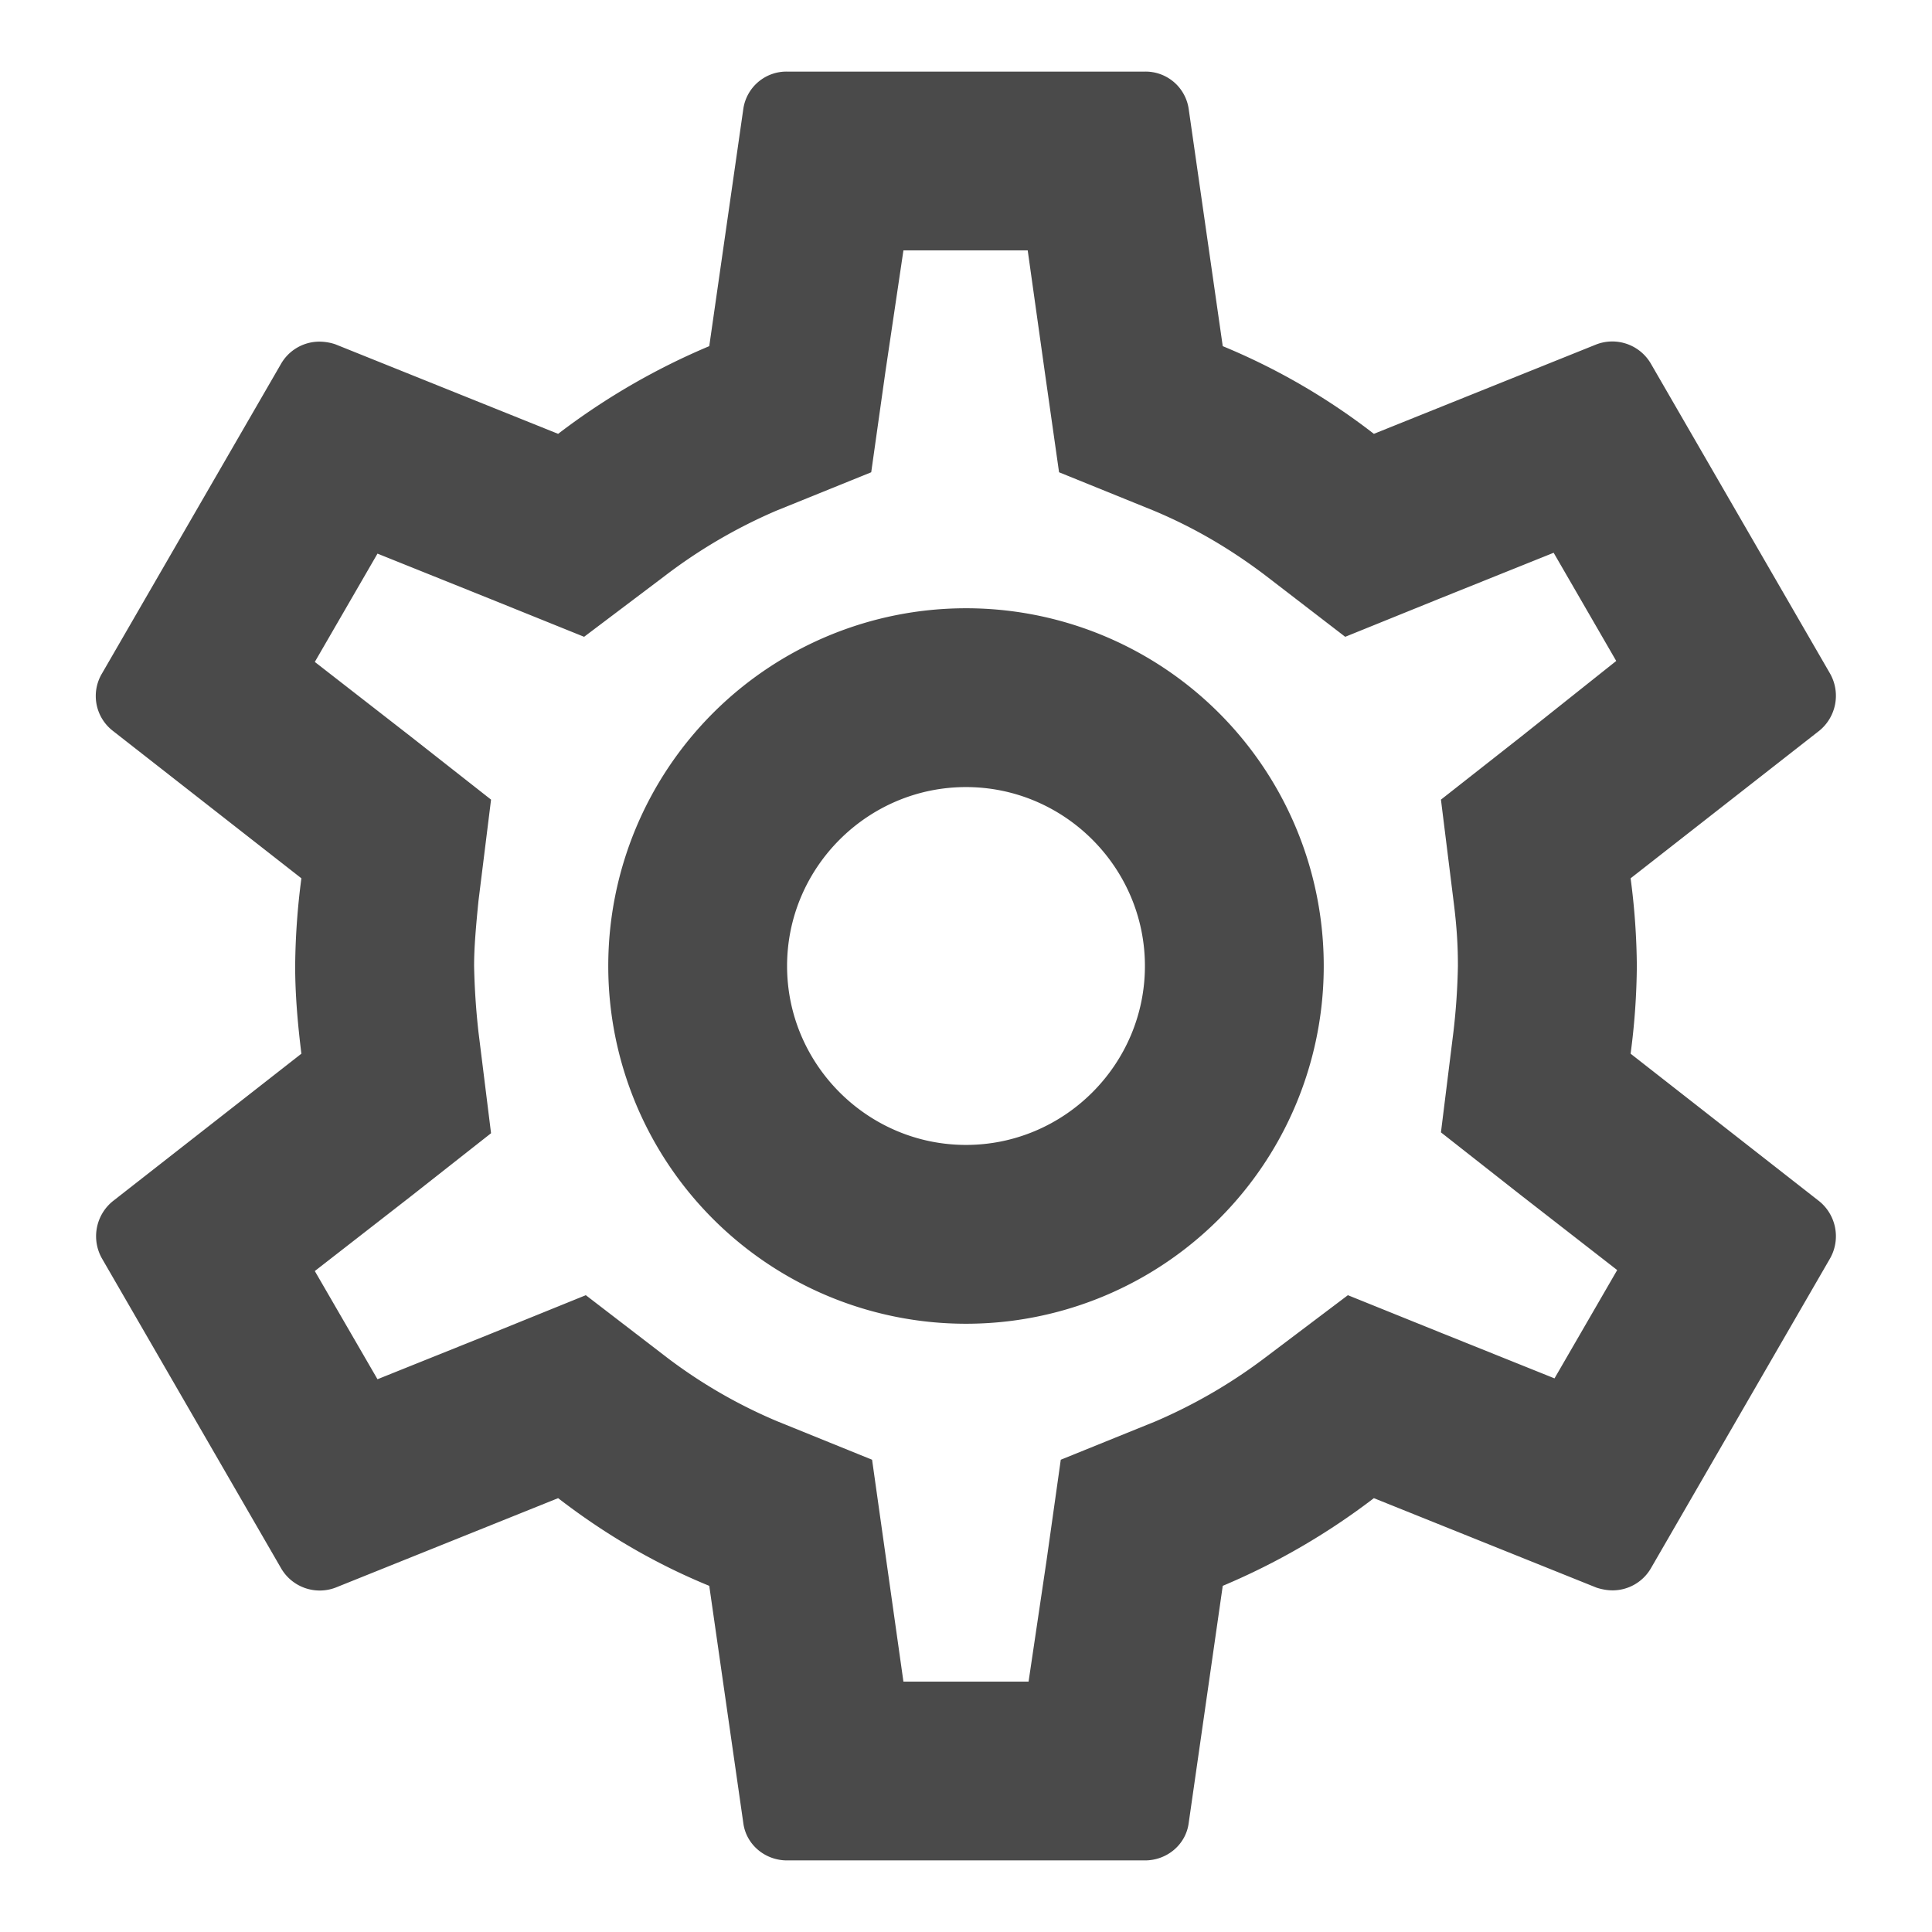 <svg width="1em" height="1em" viewBox="0 0 18 18" fill="#4A4A4A" xmlns="http://www.w3.org/2000/svg"><path d="M15.192 9.817A6.5 6.5 0 0 0 15.25 9a6.5 6.5 0 0 0-.058-.817l1.758-1.375a.42.42 0 0 0 .1-.533l-1.667-2.883a.416.416 0 0 0-.508-.184l-2.075.834a6.088 6.088 0 0 0-1.408-.817l-.317-2.208a.406.406 0 0 0-.408-.35H7.333a.406.406 0 0 0-.408.35l-.317 2.208a6.402 6.402 0 0 0-1.408.817l-2.075-.834a.472.472 0 0 0-.15-.025.413.413 0 0 0-.358.209L.95 6.275a.41.41 0 0 0 .1.533l1.758 1.375A6.61 6.61 0 0 0 2.75 9c0 .275.025.55.058.817L1.05 11.192a.42.42 0 0 0-.1.533l1.667 2.883a.416.416 0 0 0 .508.184l2.075-.834c.433.334.9.609 1.408.817l.317 2.208c.025.2.2.35.408.35h3.334c.208 0 .383-.15.408-.35l.317-2.208a6.401 6.401 0 0 0 1.408-.817l2.075.834c.05.016.1.025.15.025a.413.413 0 0 0 .358-.209l1.667-2.883a.42.42 0 0 0-.1-.533l-1.758-1.375Zm-1.65-1.425c.033.258.041.433.041.608a6.2 6.2 0 0 1-.041.608l-.117.942.742.583.9.7-.584 1.009-1.058-.425-.867-.35-.75.566a4.89 4.89 0 0 1-1.041.609l-.884.358-.133.942-.167 1.125H8.417l-.159-1.125-.133-.942-.883-.358a4.729 4.729 0 0 1-1.025-.592l-.759-.583-.883.358-1.058.425-.584-1.008.9-.7.742-.584-.117-.941A6.704 6.704 0 0 1 4.417 9c0-.167.016-.358.041-.608l.117-.942-.742-.583-.9-.7.584-1.009 1.058.425.867.35.75-.566a4.88 4.88 0 0 1 1.041-.609l.884-.358.133-.942.167-1.125h1.158l.158 1.125.134.942.883.358c.358.15.692.342 1.025.592l.758.583.884-.358 1.058-.425.583 1.008-.891.709-.742.583.117.942ZM9 5.667a3.332 3.332 0 1 0 0 6.666A3.332 3.332 0 0 0 12.333 9 3.332 3.332 0 0 0 9 5.667Zm0 5c-.917 0-1.667-.75-1.667-1.667S8.083 7.333 9 7.333s1.667.75 1.667 1.667-.75 1.667-1.667 1.667Z"/></svg>